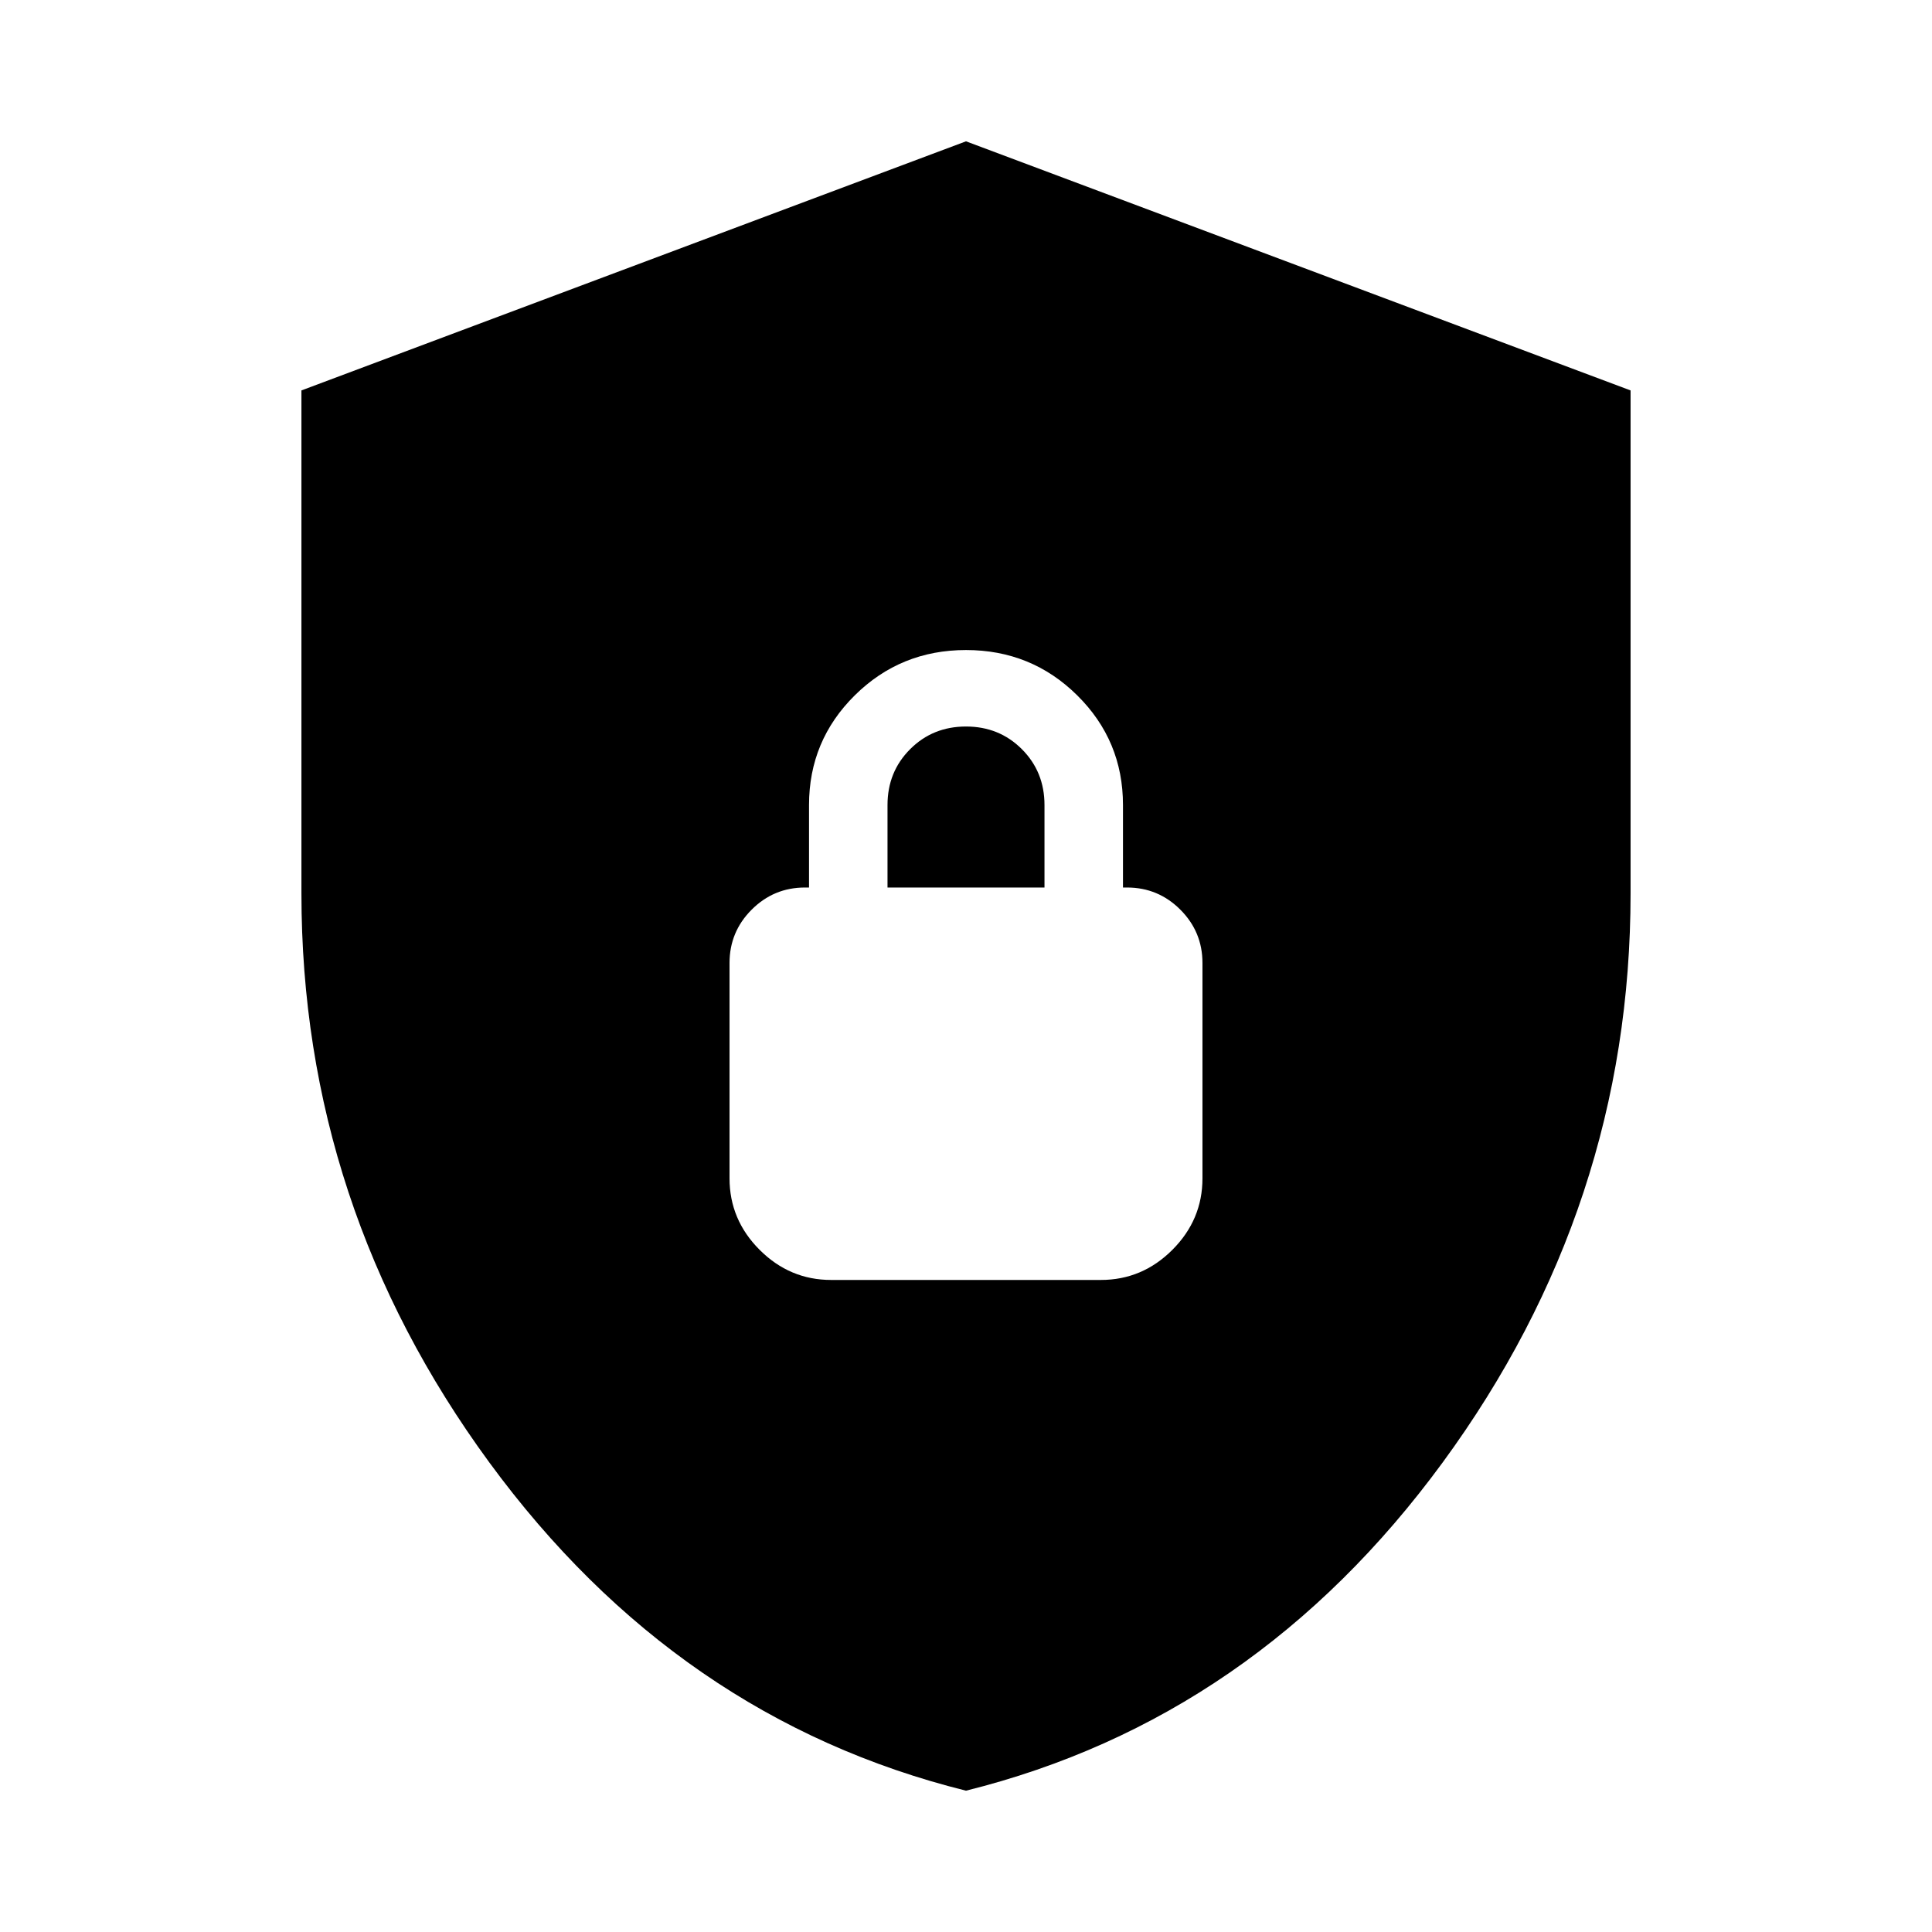 <svg xmlns="http://www.w3.org/2000/svg" height="24" viewBox="0 -960 960 960" width="24"><path d="M480-70.22q-143.48-35.69-236.85-163.09Q149.78-360.72 149.78-516v-250L480-889.78 810.22-766v250q0 155.28-93.37 282.69Q623.48-105.91 480-70.22ZM413-324h134q20.59 0 35.54-14.96 14.96-14.95 14.96-35.54v-107q0-15.5-11-26.5T560-519h-2v-41q0-32-22.75-54.5T480-637q-32.5 0-55.25 22.5T402-560v41h-2q-15.5 0-26.5 11t-11 26.5v107q0 20.59 14.96 35.54Q392.41-324 413-324Zm28-195v-41q0-16.5 11.25-27.75T480-599q16.5 0 27.75 11.25T519-560v41h-78Z"/></svg>